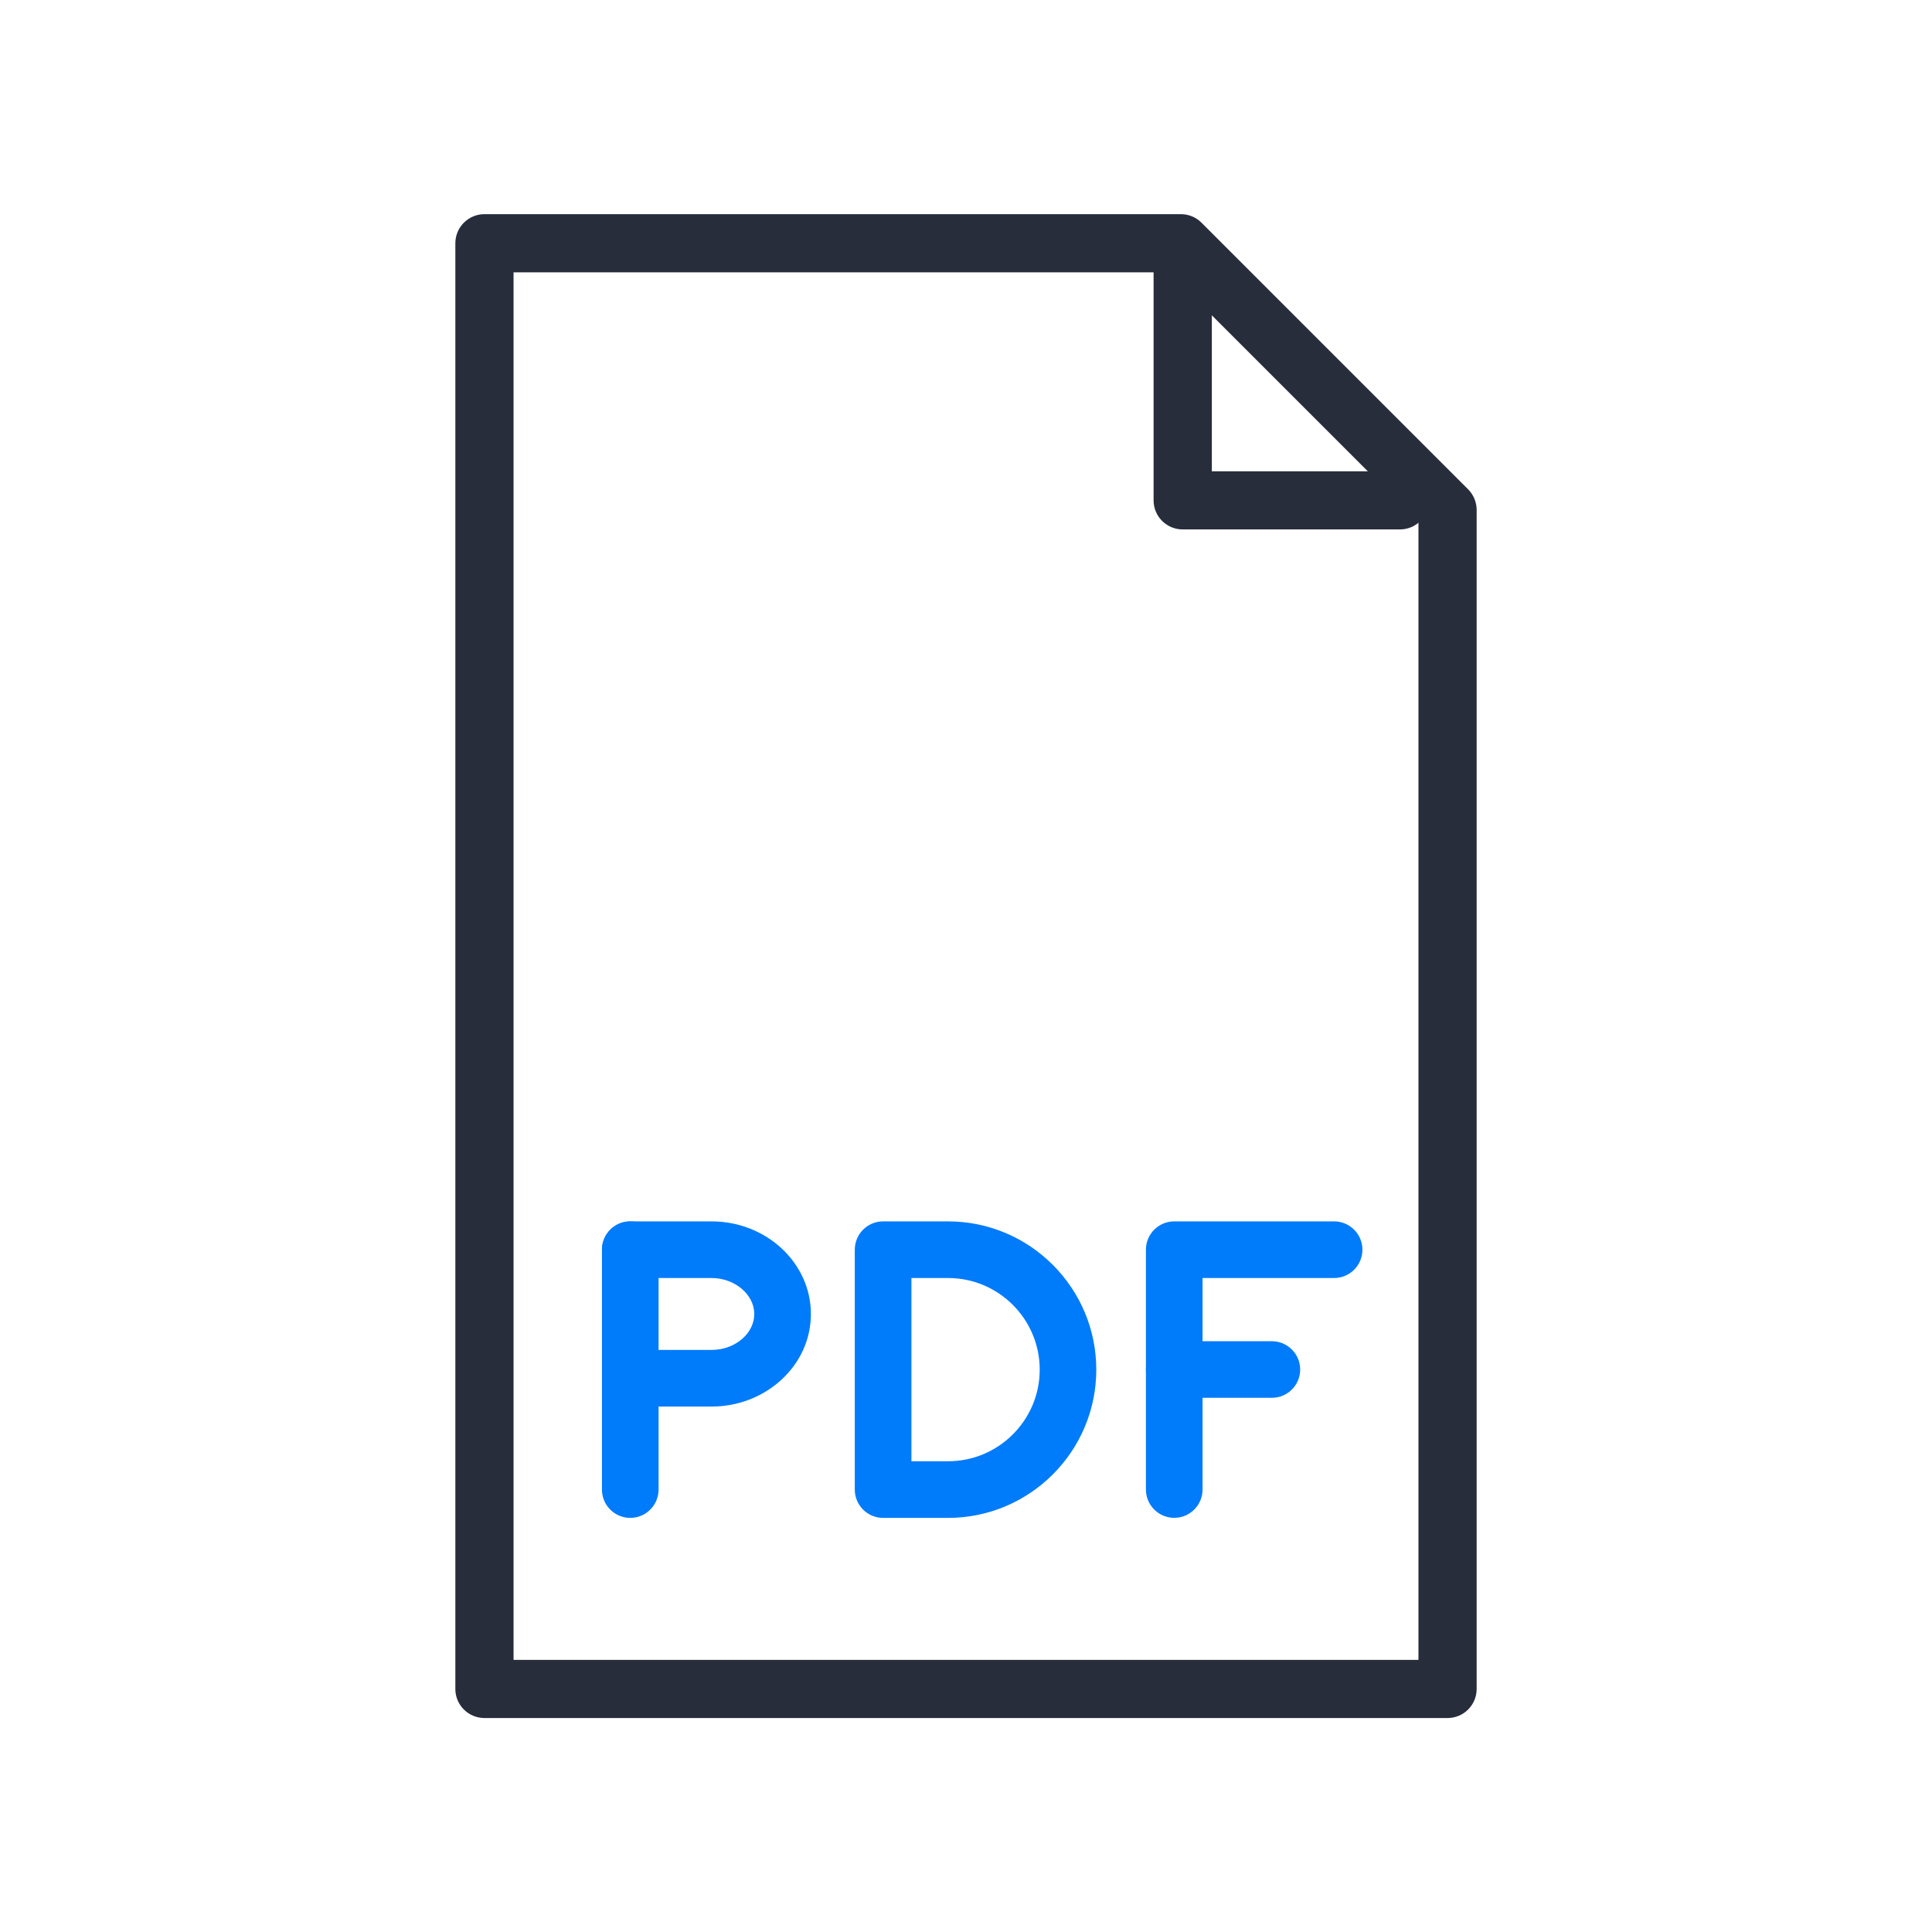 <svg width="32" height="32" viewBox="0 0 32 32" fill="none" xmlns="http://www.w3.org/2000/svg">
<path d="M15.703 25.141H14.627C14.368 25.141 14.158 24.931 14.158 24.672V20.699C14.158 20.44 14.368 20.23 14.627 20.23H15.703C17.057 20.23 18.158 21.332 18.158 22.686C18.158 24.039 17.057 25.141 15.703 25.141ZM15.096 24.203H15.703C16.54 24.203 17.221 23.522 17.221 22.686C17.221 21.849 16.54 21.168 15.703 21.168H15.096V24.203Z" fill="#007BFA"/>
<path d="M11.786 23.297H10.439C10.181 23.297 9.971 23.087 9.971 22.828C9.971 22.569 10.181 22.359 10.439 22.359H11.786C11.982 22.359 12.165 22.291 12.302 22.168C12.426 22.056 12.493 21.912 12.493 21.764C12.493 21.441 12.17 21.168 11.786 21.168H10.439C10.181 21.168 9.971 20.958 9.971 20.699C9.971 20.44 10.181 20.23 10.439 20.23H11.786C12.694 20.23 13.431 20.919 13.431 21.764C13.431 22.18 13.254 22.571 12.932 22.863C12.621 23.142 12.215 23.297 11.786 23.297Z" fill="#007BFA"/>
<path d="M10.439 25.141C10.18 25.141 9.97 24.931 9.97 24.672V20.699C9.97 20.44 10.18 20.23 10.439 20.23C10.698 20.23 10.908 20.44 10.908 20.699V24.671C10.908 24.931 10.698 25.141 10.439 25.141Z" fill="#007BFA"/>
<path d="M19.449 25.14C19.19 25.14 18.98 24.93 18.98 24.671V20.699C18.98 20.44 19.19 20.23 19.449 20.23H22.097C22.356 20.23 22.566 20.44 22.566 20.699C22.566 20.958 22.356 21.168 22.097 21.168H19.918V24.671C19.918 24.93 19.708 25.14 19.449 25.14Z" fill="#007BFA"/>
<path d="M21.066 23.152H19.449C19.19 23.152 18.98 22.943 18.98 22.684C18.98 22.425 19.19 22.215 19.449 22.215H21.066C21.325 22.215 21.535 22.425 21.535 22.684C21.535 22.943 21.325 23.152 21.066 23.152Z" fill="#007BFA"/>
<path d="M23.975 28.456H8.025C7.758 28.456 7.542 28.241 7.542 27.975V4.029C7.542 3.763 7.758 3.547 8.025 3.547H19.559C19.687 3.547 19.809 3.597 19.9 3.688L24.316 8.104C24.406 8.194 24.458 8.317 24.458 8.445V27.974C24.458 28.241 24.242 28.456 23.975 28.456ZM8.506 27.493H23.494V8.645L19.36 4.511H8.506V27.493Z" fill="#282D3C"/>
<path d="M23.187 8.769H19.589C19.323 8.769 19.107 8.554 19.107 8.287V4.166C19.107 3.899 19.323 3.684 19.589 3.684C19.856 3.684 20.072 3.899 20.072 4.166V7.806H23.188C23.454 7.806 23.67 8.021 23.67 8.288C23.67 8.554 23.453 8.769 23.187 8.769Z" fill="#282D3C"/>
</svg>
